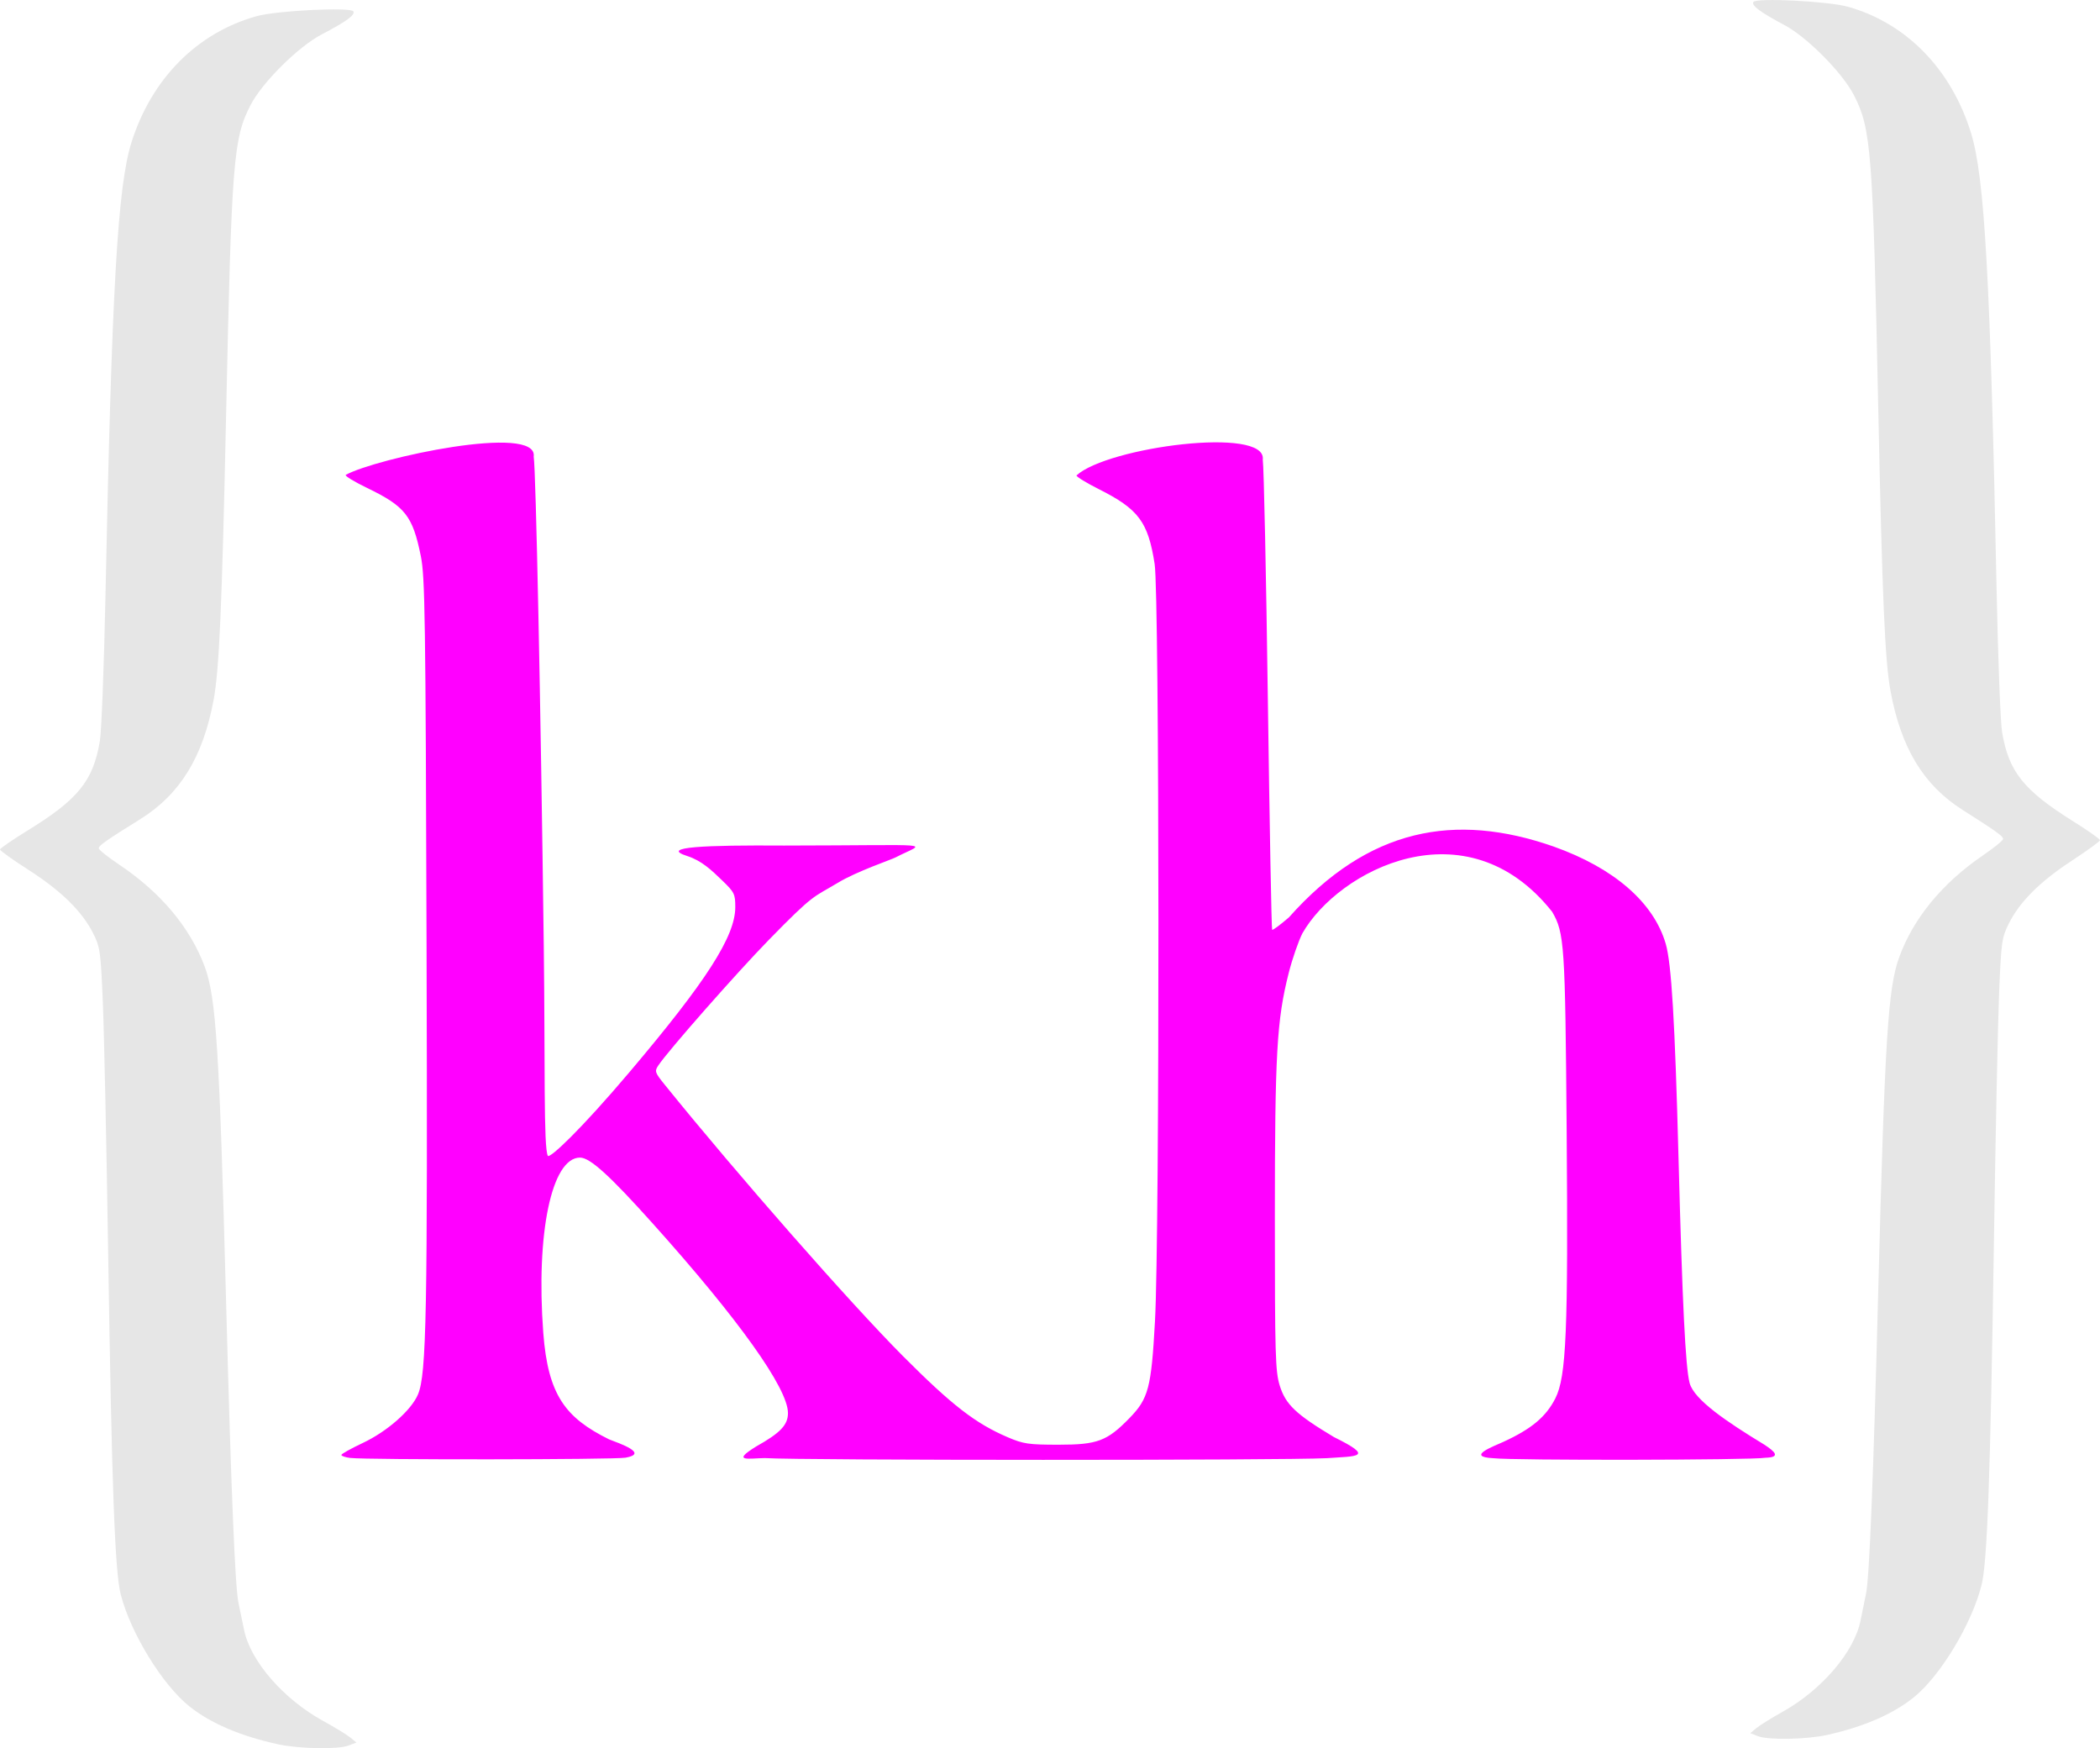 <?xml version="1.0" encoding="UTF-8" standalone="no"?>
<svg
   xmlns:dc="http://purl.org/dc/elements/1.1/"
   xmlns:cc="http://creativecommons.org/ns#"
   xmlns:rdf="http://www.w3.org/1999/02/22-rdf-syntax-ns#"
   xmlns:svg="http://www.w3.org/2000/svg"
   xmlns="http://www.w3.org/2000/svg"
   xmlns:sodipodi="http://sodipodi.sourceforge.net/DTD/sodipodi-0.dtd"
   xmlns:inkscape="http://www.inkscape.org/namespaces/inkscape"
   version="1.0"
   width="127.968pt"
   height="106.531pt"
   viewBox="0 0 127.968 106.531"
   preserveAspectRatio="xMidYMid meet"
   id="svg3725"
   sodipodi:docname="LogoDark.svg"
   inkscape:version="0.92.2 (5c3e80d, 2017-08-06)">
  <defs
     id="defs3729" />
  <sodipodi:namedview
     pagecolor="#ffffff"
     bordercolor="#666666"
     borderopacity="1"
     objecttolerance="10"
     gridtolerance="10"
     guidetolerance="10"
     inkscape:pageopacity="0"
     inkscape:pageshadow="2"
     inkscape:window-width="1920"
     inkscape:window-height="1001"
     id="namedview3727"
     showgrid="false"
     inkscape:zoom="1.7854446"
     inkscape:cx="129.26027"
     inkscape:cy="187.70188"
     inkscape:window-x="-9"
     inkscape:window-y="-9"
     inkscape:window-maximized="1"
     inkscape:current-layer="svg3725"
     showguides="false" />
  <path
     style="fill:#b3b3b3;stroke-width:0.297"
     d=""
     id="path3739"
     inkscape:connector-curvature="0" />
  <path
     style="fill:#b3b3b3;stroke-width:0.297"
     d=""
     id="path3741"
     inkscape:connector-curvature="0" />
  <path
     style="fill:#ff00ff;stroke-width:0.169"
     d="m 21.351,88.847 c -0.302,-0.037 -0.549,-0.12 -0.549,-0.184 2.7e-4,-0.064 0.59,-0.394 1.31,-0.733 1.485,-0.7 2.958,-1.997 3.36,-2.96 0.517,-1.238 0.587,-4.897 0.521,-27.358 -0.059,-20.057 -0.094,-22.457 -0.349,-23.721 -0.496,-2.457 -0.952,-3.035 -3.282,-4.16 -0.756,-0.365 -1.34,-0.72 -1.297,-0.79 1.839,-1.015 11.751,-3.161 11.457,-1.113 0.134,0.789 0.428,15.061 0.614,29.848 0.089,7.102 -0.021,12.283 0.25,12.763 0.146,0.14 1.96,-1.547 4.969,-5.101 4.693,-5.545 6.451,-8.285 6.451,-10.057 0,-0.806 -0.05,-0.908 -0.823,-1.652 -0.623,-0.6 -1.225,-1.182 -2.106,-1.464 -1.737,-0.556 1.113,-0.67 5.908,-0.638 9.586,-0.01 8.641,-0.234 6.798,0.718 -0.217,0.124 -2.374,0.85 -3.526,1.551 -1.519,0.916 -1.393,0.593 -4.229,3.502 -1.951,2.001 -6.113,6.73 -6.71,7.626 -0.239,0.358 -0.215,0.43 0.394,1.183 4.433,5.486 11.302,13.309 14.518,16.537 2.977,2.987 4.411,4.098 6.38,4.94 0.953,0.408 1.267,0.454 3.09,0.455 2.369,0.001 2.962,-0.22 4.321,-1.615 1.165,-1.196 1.336,-1.842 1.56,-5.906 0.292,-5.294 0.276,-44.262 -0.02,-46.15 -0.402,-2.573 -0.976,-3.341 -3.419,-4.569 -0.739,-0.372 -1.344,-0.743 -1.344,-0.826 1.885,-1.732 11.612,-3.015 11.352,-0.966 0.067,0.453 0.207,7.069 0.311,14.703 0.104,7.633 0.222,13.911 0.26,13.949 0.039,0.039 0.499,-0.302 1.023,-0.756 4.836,-5.44 10.106,-6.422 16.13,-4.316 3.679,1.309 6.093,3.402 6.83,5.922 0.351,1.201 0.561,4.7 0.78,13.035 0.235,8.916 0.423,12.748 0.675,13.728 0.264,1.03 2.314,2.402 4.559,3.766 0.653,0.43 1.015,0.769 0.058,0.796 -0.812,0.147 -15.379,0.171 -16.578,0.027 -1.732,-0.086 0.069,-0.745 0.598,-0.989 1.731,-0.795 2.611,-1.53 3.183,-2.658 0.669,-1.32 0.786,-4.106 0.689,-16.36 -0.09,-11.313 -0.136,-12.002 -0.885,-13.293 -5.252,-6.619 -13.038,-2.51 -15.217,1.312 -0.245,0.483 -0.62,1.569 -0.834,2.414 -0.729,2.873 -0.845,4.924 -0.845,14.891 0,8.392 0.029,9.391 0.297,10.258 0.356,1.151 0.987,1.75 3.3,3.135 2.559,1.262 1.377,1.158 -0.433,1.288 -2.715,0.138 -31.978,0.138 -34.249,-0.006 -0.951,0.011 -2.082,0.258 -0.527,-0.705 1.482,-0.83 1.944,-1.316 1.942,-2.042 -0.005,-1.507 -3.004,-5.711 -8.227,-11.533 -2.645,-2.949 -3.838,-4.031 -4.444,-4.031 -1.728,0 -2.694,4.604 -2.24,10.672 0.287,3.835 1.377,5.193 4.008,6.498 0.657,0.253 2.437,0.864 1.007,1.117 -0.69,0.123 -15.794,0.137 -16.769,0.016 z"
     id="path3751"
     inkscape:connector-curvature="0"
     sodipodi:nodetypes="ccscsssccscssccccccccscccsccccsccccsscccccsccssccccccssscccc" />
  <path
     style="fill:#e6e6e6;stroke-width:0.169"
     d="m 16.924,106.289 c -2.257,-0.49 -4.095,-1.276 -5.377,-2.3 C 9.897,102.671 7.968,99.531 7.359,97.171 7,95.781 6.81,90.616 6.59,76.291 6.489,69.736 6.343,62.886 6.266,61.068 6.134,57.949 6.1,57.713 5.666,56.856 4.993,55.529 3.722,54.283 1.746,53.016 0.786,52.4 0,51.839 0,51.77 c 0,-0.07 0.754,-0.59 1.676,-1.157 3.079,-1.892 3.999,-3.027 4.407,-5.438 0.101,-0.598 0.254,-4.511 0.34,-8.695 0.388,-18.923 0.742,-25.121 1.59,-27.808 1.224,-3.882 4.006,-6.684 7.635,-7.689 1.219,-0.338 5.717,-0.561 5.883,-0.291 0.132,0.213 -0.433,0.625 -1.922,1.402 -1.426,0.744 -3.618,2.917 -4.335,4.297 -1.057,2.037 -1.163,3.383 -1.499,19.018 -0.25,11.649 -0.417,15.428 -0.762,17.265 -0.654,3.484 -2.053,5.745 -4.488,7.258 -2.054,1.276 -2.517,1.602 -2.507,1.764 0.006,0.093 0.575,0.547 1.264,1.008 2.512,1.681 4.311,3.829 5.19,6.195 0.698,1.879 0.896,4.987 1.308,20.521 0.301,11.346 0.546,17.313 0.751,18.254 0.081,0.374 0.235,1.112 0.34,1.64 0.381,1.904 2.401,4.23 4.834,5.565 0.691,0.379 1.427,0.829 1.636,0.999 l 0.38,0.309 -0.476,0.182 c -0.65,0.249 -3.01,0.206 -4.323,-0.079 z"
     id="path3771"
     inkscape:connector-curvature="0" />
  <path
     style="fill:#e6e6e6;stroke-width:0.297"
     d=""
     id="path3775"
     inkscape:connector-curvature="0" />
  <path
     style="fill:#e6e6e6;stroke-width:0.167"
     d="m 111.365,105.718 c 2.214,-0.49 4.017,-1.276 5.275,-2.3 1.618,-1.318 3.511,-4.458 4.108,-6.818 0.352,-1.39 0.539,-6.555 0.755,-20.88 0.099,-6.555 0.242,-13.405 0.317,-15.222 0.13,-3.119 0.163,-3.356 0.589,-4.212 0.66,-1.327 1.907,-2.573 3.846,-3.84 0.942,-0.616 1.713,-1.177 1.713,-1.246 0,-0.07 -0.74,-0.59 -1.644,-1.157 -3.021,-1.892 -3.923,-3.027 -4.324,-5.438 -0.099,-0.598 -0.249,-4.511 -0.334,-8.695 -0.38,-18.923 -0.728,-25.121 -1.559,-27.808 -1.201,-3.882 -3.93,-6.684 -7.49,-7.689 -1.196,-0.338 -5.608,-0.561 -5.772,-0.291 -0.129,0.213 0.425,0.625 1.886,1.402 1.399,0.744 3.55,2.917 4.253,4.297 1.037,2.037 1.141,3.383 1.47,19.018 0.245,11.649 0.409,15.428 0.747,17.265 0.642,3.484 2.014,5.745 4.403,7.258 2.015,1.276 2.469,1.602 2.459,1.764 -0.006,0.093 -0.564,0.547 -1.24,1.008 -2.464,1.681 -4.229,3.829 -5.091,6.195 -0.685,1.879 -0.879,4.987 -1.283,20.521 -0.295,11.346 -0.536,17.313 -0.737,18.254 -0.08,0.374 -0.23,1.112 -0.334,1.64 -0.374,1.905 -2.356,4.23 -4.743,5.565 -0.678,0.379 -1.4,0.829 -1.605,0.999 l -0.373,0.309 0.467,0.182 c 0.638,0.249 2.953,0.206 4.241,-0.079 z"
     id="path3771-0"
     inkscape:connector-curvature="0" />
</svg>
